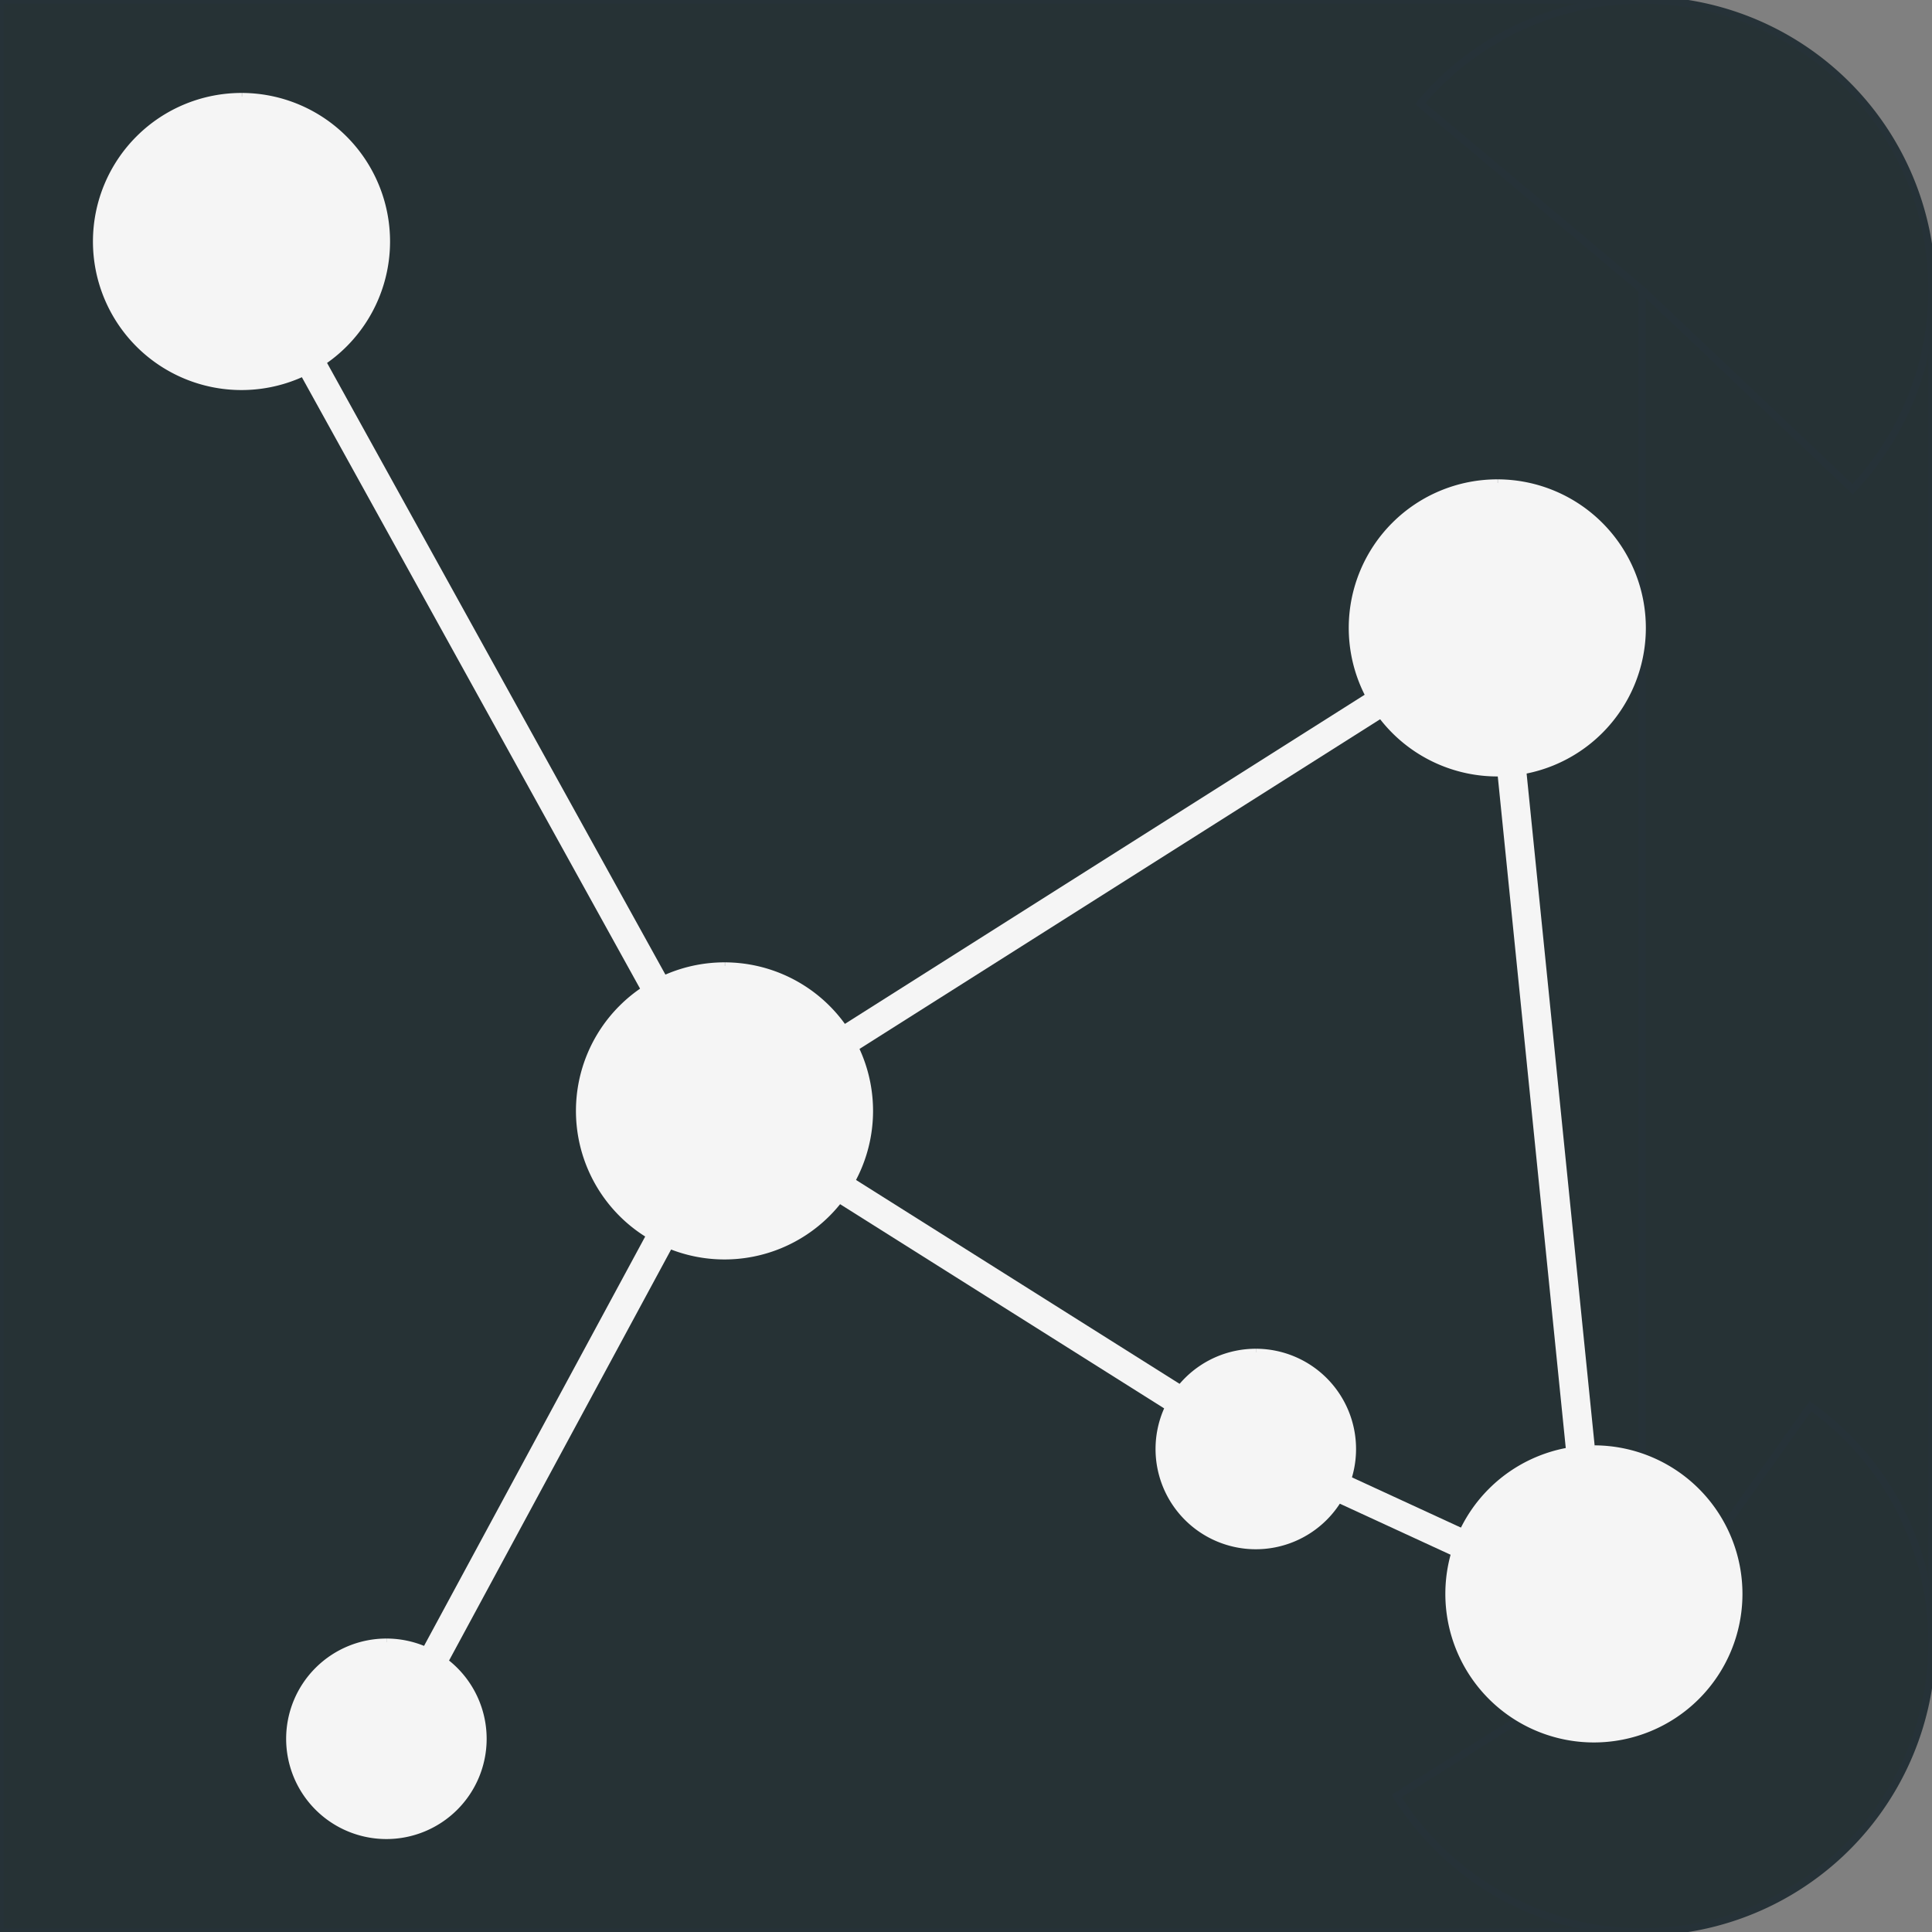 <?xml version="1.0" encoding="UTF-8" standalone="no"?>
<!-- Created with Inkscape (http://www.inkscape.org/) -->

<svg
   xmlns:dc="http://purl.org/dc/elements/1.1/"
   xmlns:cc="http://creativecommons.org/ns#"
   xmlns:rdf="http://www.w3.org/1999/02/22-rdf-syntax-ns#"
   xmlns:svg="http://www.w3.org/2000/svg"
   xmlns="http://www.w3.org/2000/svg"
   xmlns:sodipodi="http://sodipodi.sourceforge.net/DTD/sodipodi-0.dtd"
   xmlns:inkscape="http://www.inkscape.org/namespaces/inkscape"
   width="100px"
   height="100px"
   viewBox="0 0 100 100"
   version="1.1"
   id="SVGRoot"
   inkscape:version="0.92.0 r15299"
   sodipodi:docname="Constellation Blue.svg">
  <rect x="0" y="0" width="100" height="100" fill="#808080" stroke="none"/>
  <sodipodi:namedview
     id="base"
     pagecolor="#ffffff"
     bordercolor="#666666"
     borderopacity="1.0"
     inkscape:pageopacity="0.0"
     inkscape:pageshadow="2"
     inkscape:zoom="5.6568543"
     inkscape:cx="0.76177813"
     inkscape:cy="41.768974"
     inkscape:document-units="px"
     inkscape:current-layer="layer1"
     showgrid="false"
     inkscape:window-width="1920"
     inkscape:window-height="1017"
     inkscape:window-x="-8"
     inkscape:window-y="-8"
     inkscape:window-maximized="1">
    <inkscape:grid
       type="xygrid"
       id="grid5044" />
  </sodipodi:namedview>
  <defs
     id="defs4485" />
  <g
     id="layer1"
     inkscape:groupmode="layer"
     inkscape:label="Layer 1">
    <rect
       style="fill:#263235;fill-opacity:1;stroke:#263238;stroke-width:0.378;stroke-miterlimit:4;stroke-dasharray:none;stroke-dashoffset:0;stroke-opacity:1"
       id="rect5046"
       width="85"
       height="100"
       x="0"
       y="0" />
    <rect
       style="fill:#263235;fill-opacity:1;stroke:#263238;stroke-width:0.378;stroke-miterlimit:4;stroke-dasharray:none;stroke-dashoffset:0;stroke-opacity:1"
       id="rect5048"
       width="15"
       height="70"
       x="85"
       y="15" />
    <path
       style="fill:#263235;fill-opacity:1;stroke:#263238;stroke-width:0.378;stroke-miterlimit:4;stroke-dasharray:none;stroke-dashoffset:0;stroke-opacity:1"
       id="path5050"
       sodipodi:type="arc"
       sodipodi:cx="85"
       sodipodi:cy="15"
       sodipodi:rx="15"
       sodipodi:ry="15"
       sodipodi:start="3.8395566"
       sodipodi:end="0.75860901"
       d="M 73.508,5.36 A 15,15 0 0 1 87.9,0.283 15,15 0 0 1 99.29,10.441 15,15 0 0 1 95.887,25.319 L 85,15 Z" />
    <path
       style="fill:#263235;fill-opacity:1;stroke:#263238;stroke-width:0.378;stroke-miterlimit:4;stroke-dasharray:none;stroke-dashoffset:0;stroke-opacity:1"
       id="path5052"
       sodipodi:type="arc"
       sodipodi:cx="85"
       sodipodi:cy="85"
       sodipodi:rx="15"
       sodipodi:ry="15"
       sodipodi:start="5.3317439"
       sodipodi:end="2.5824312"
       d="M 93.708,72.786 A 15,15 0 0 1 99.617,88.369 15,15 0 0 1 87.483,99.793 15,15 0 0 1 72.284,92.957 L 85,85 Z" />
    <path
       style="fill:#f5f5f5;fill-opacity:1;stroke:#f5f5f5;stroke-width:0.378;stroke-miterlimit:4;stroke-dasharray:none;stroke-dashoffset:0;stroke-opacity:1"
       id="path4489"
       sodipodi:type="arc"
       sodipodi:cx="12.5"
       sodipodi:cy="12.5"
       sodipodi:rx="7.5"
       sodipodi:ry="7.5"
       sodipodi:start="4.715548"
       sodipodi:end="4.7147626"
       sodipodi:open="true"
       d="M 12.524,5 A 7.5,7.5 0 0 1 20,12.522 7.5,7.5 0 0 1 12.479,20 7.5,7.5 0 0 1 5,12.481 7.5,7.5 0 0 1 12.518,5" />
    <path
       style="fill:#f5f5f5;fill-opacity:1;stroke:#f5f5f5;stroke-width:0.378;stroke-miterlimit:4;stroke-dasharray:none;stroke-dashoffset:0;stroke-opacity:1"
       id="path4491"
       sodipodi:type="arc"
       sodipodi:cx="82.5"
       sodipodi:cy="82.5"
       sodipodi:rx="7.5"
       sodipodi:ry="7.5"
       sodipodi:start="4.715548"
       sodipodi:end="4.7147626"
       sodipodi:open="true"
       d="m 82.524,75 a 7.5,7.5 0 0 1 7.476,7.522 7.5,7.5 0 0 1 -7.521,7.478 7.5,7.5 0 0 1 -7.479,-7.519 7.5,7.5 0 0 1 7.518,-7.481" />
    <path
       style="fill:#f5f5f5;fill-opacity:1;stroke:#f5f5f5;stroke-width:0.378;stroke-miterlimit:4;stroke-dasharray:none;stroke-dashoffset:0;stroke-opacity:1"
       id="path4493"
       sodipodi:type="arc"
       sodipodi:cx="77.5"
       sodipodi:cy="32.5"
       sodipodi:rx="7.5"
       sodipodi:ry="7.5"
       sodipodi:start="4.715548"
       sodipodi:end="4.7147626"
       sodipodi:open="true"
       d="m 77.524,25 a 7.5,7.5 0 0 1 7.476,7.522 7.5,7.5 0 0 1 -7.521,7.478 7.5,7.5 0 0 1 -7.479,-7.519 7.5,7.5 0 0 1 7.518,-7.481" />
    <path
       style="fill:#f5f5f5;fill-opacity:1;stroke:#f5f5f5;stroke-width:0.378;stroke-miterlimit:4;stroke-dasharray:none;stroke-dashoffset:0;stroke-opacity:1"
       id="path4495"
       sodipodi:type="arc"
       sodipodi:cx="65"
       sodipodi:cy="75"
       sodipodi:rx="5"
       sodipodi:ry="5"
       sodipodi:start="4.715548"
       sodipodi:end="4.7147626"
       sodipodi:open="true"
       d="m 65.016,70 a 5,5 0 0 1 4.984,5.015 5,5 0 0 1 -5.014,4.985 5,5 0 0 1 -4.986,-5.013 5,5 0 0 1 5.012,-4.987" />
    <path
       style="fill:#f5f5f5;fill-opacity:1;stroke:#f5f5f5;stroke-width:0.378;stroke-miterlimit:4;stroke-dasharray:none;stroke-dashoffset:0;stroke-opacity:1"
       id="path4499"
       sodipodi:type="arc"
       sodipodi:cx="37.5"
       sodipodi:cy="57.5"
       sodipodi:rx="7.5"
       sodipodi:ry="7.5"
       sodipodi:start="4.715548"
       sodipodi:end="4.7147626"
       sodipodi:open="true"
       d="m 37.524,50 a 7.5,7.5 0 0 1 7.476,7.522 7.5,7.5 0 0 1 -7.521,7.478 7.5,7.5 0 0 1 -7.479,-7.519 7.5,7.5 0 0 1 7.518,-7.481" />
    <path
       style="fill:#f5f5f5;fill-opacity:1;stroke:#f5f5f5;stroke-width:0.378;stroke-miterlimit:4;stroke-dasharray:none;stroke-dashoffset:0;stroke-opacity:1"
       id="path4501"
       sodipodi:type="arc"
       sodipodi:cx="20"
       sodipodi:cy="90"
       sodipodi:rx="5"
       sodipodi:ry="5"
       sodipodi:start="4.715548"
       sodipodi:end="4.7147626"
       sodipodi:open="true"
       d="m 20.016,85 a 5,5 0 0 1 4.984,5.015 5,5 0 0 1 -5.014,4.985 5,5 0 0 1 -4.986,-5.013 5,5 0 0 1 5.012,-4.987" />
    <path
       style="fill:none;stroke:#f5f5f5;stroke-width:1.5;stroke-linecap:butt;stroke-linejoin:miter;stroke-miterlimit:4;stroke-dasharray:none;stroke-opacity:1"
       d="M 12.25,11.875 37.625,57.75 20,90.375"
       id="path4507"
       inkscape:connector-curvature="0"
       sodipodi:nodetypes="ccc" />
    <path
       style="fill:none;stroke:#f5f5f5;stroke-width:1.5;stroke-linecap:butt;stroke-linejoin:miter;stroke-opacity:1;stroke-miterlimit:4;stroke-dasharray:none"
       d="M 77.5,32.5 82.625,83.125 65,75 37.625,57.75 Z"
       id="path4509"
       inkscape:connector-curvature="0" />
  </g>
</svg>
